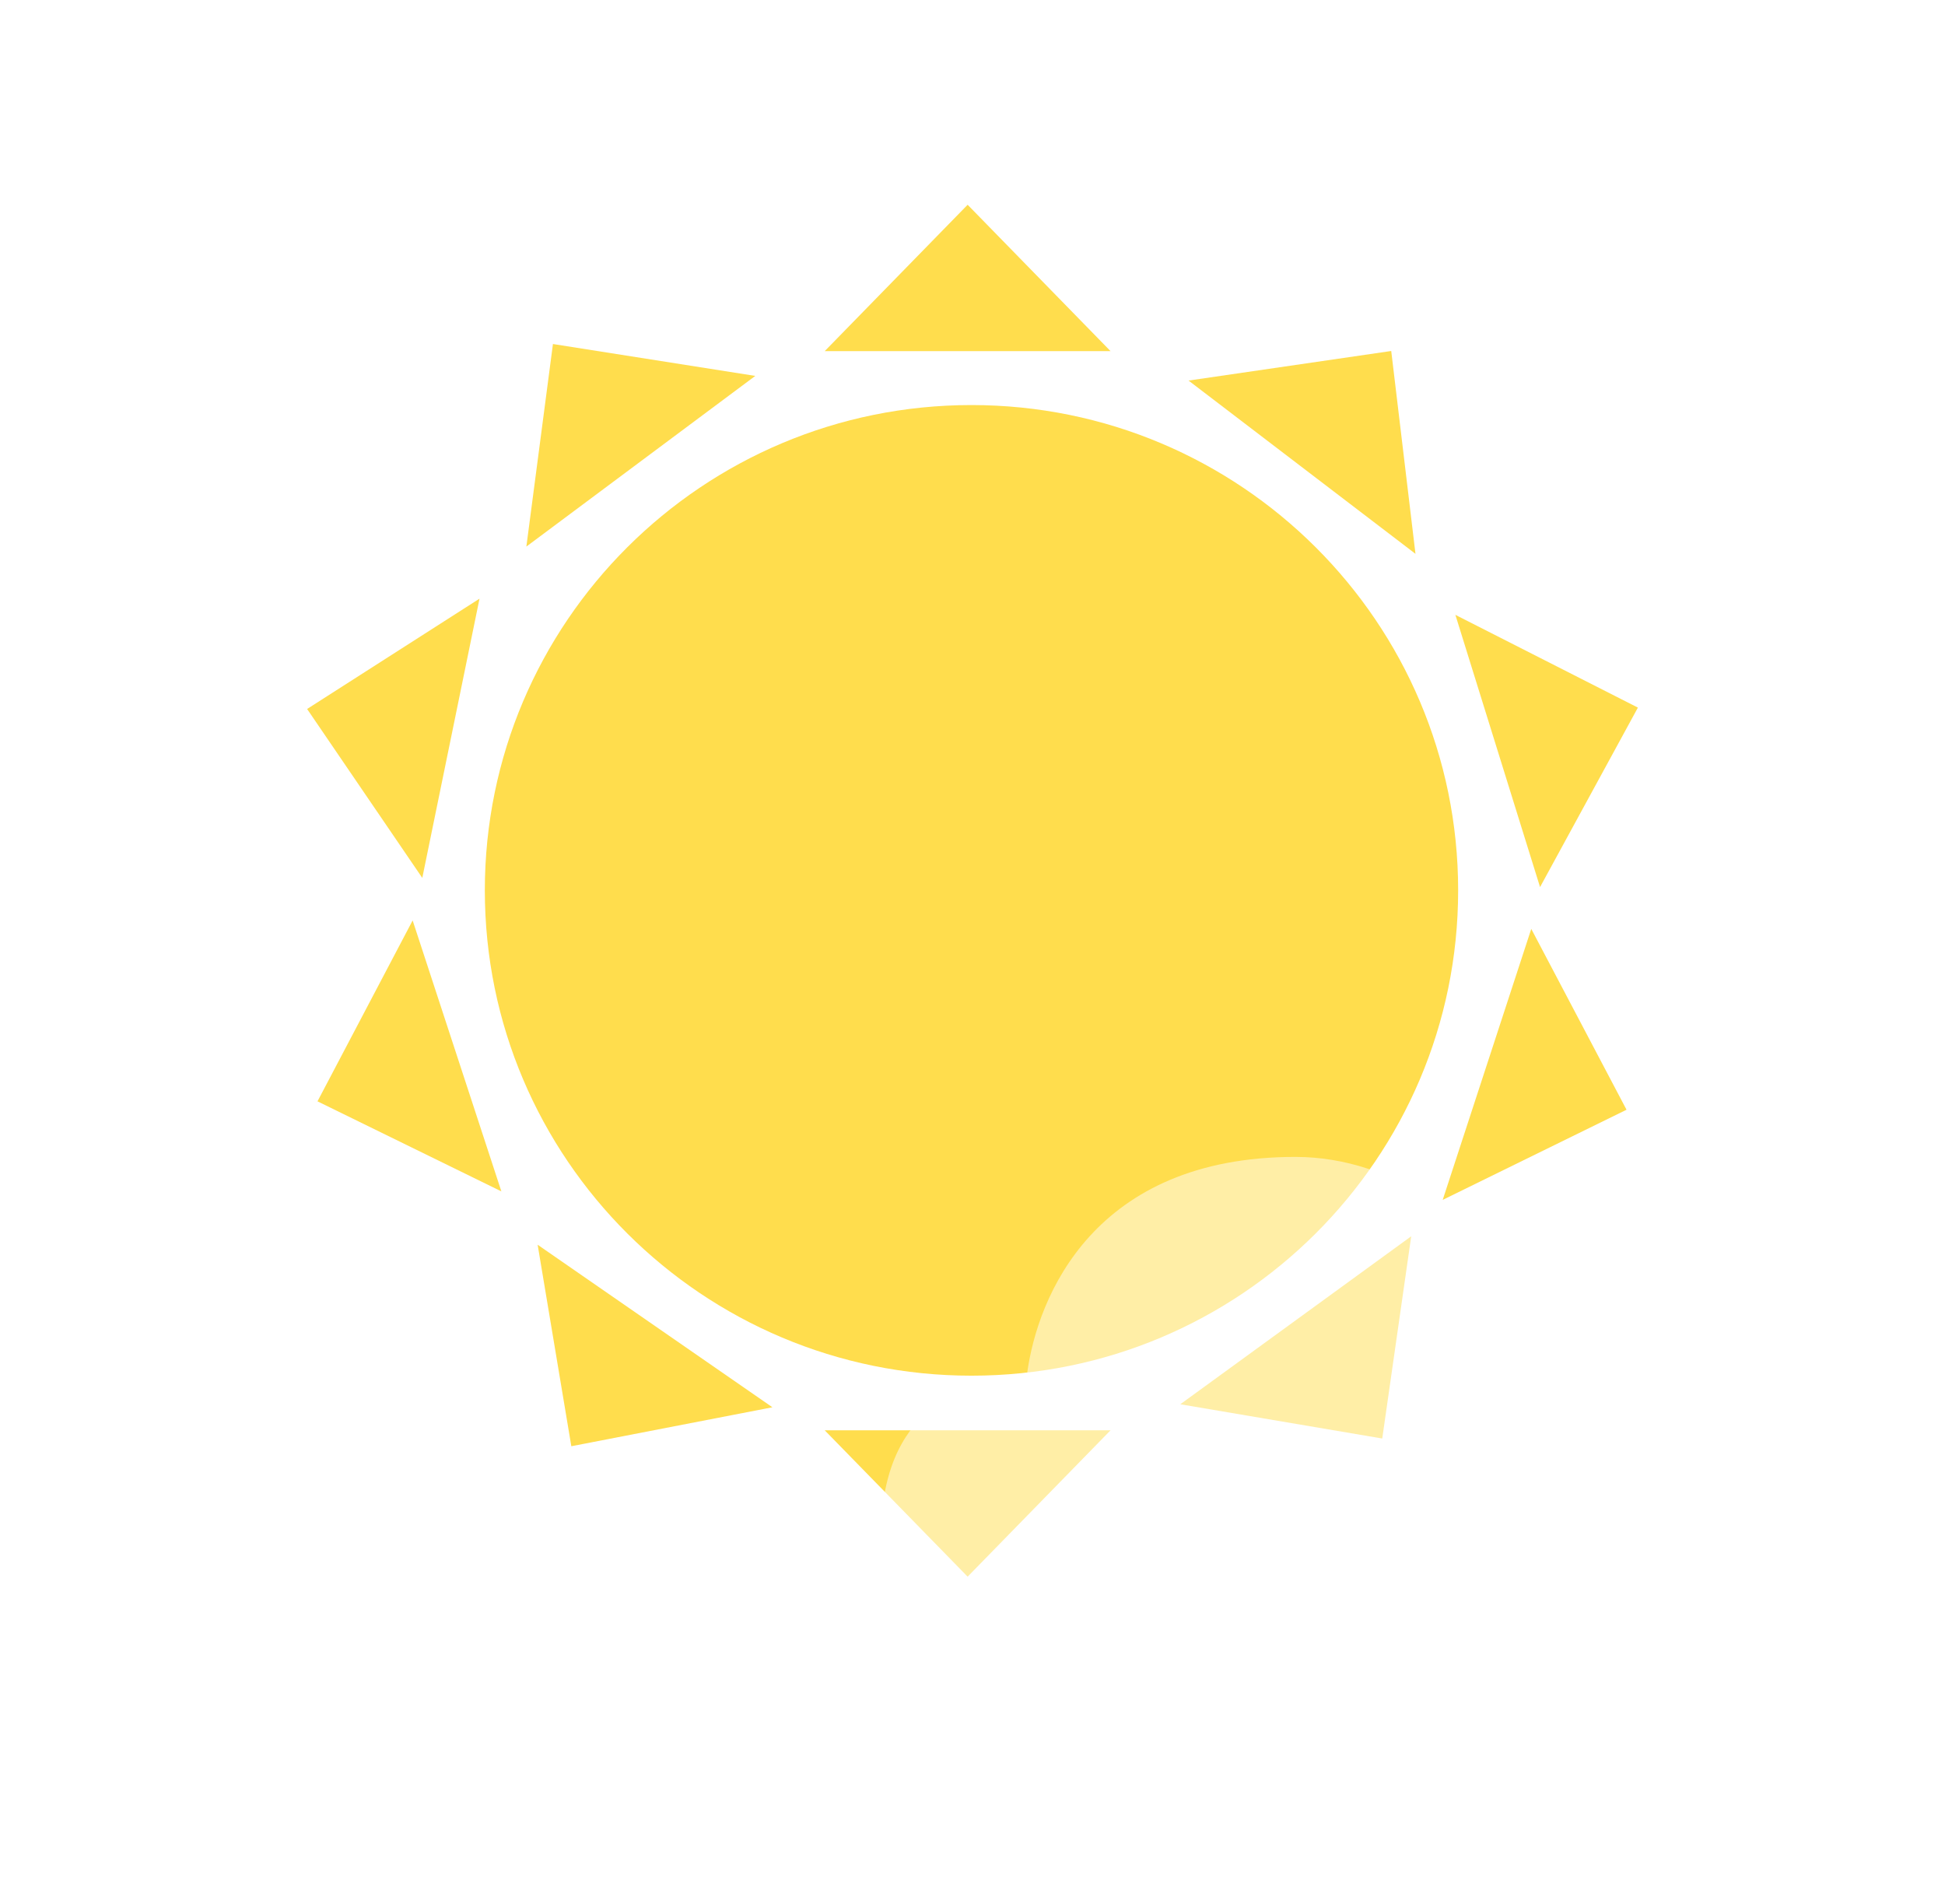 <svg width="380" height="372" viewBox="0 0 380 372" fill="none" xmlns="http://www.w3.org/2000/svg">
<g filter="url(#filter0_d_666_342)">
<path d="M195.808 129H93.579C88.806 129 75.066 129.091 68.519 125.816C54.199 118.652 48.631 109.1 50.281 88.802C52.447 62.137 71.702 59.351 82.442 57.361C84.77 40.645 97.16 9.999 141.711 10C163.352 10 185.466 24.328 192.626 48.207C196.869 48.207 207.847 46.901 220.868 52.585C242.746 62.137 243.542 99.548 234.791 111.488C226.673 122.564 219.675 127.806 195.808 129Z" fill="white"/>
<path d="M294.882 143.932C294.882 196.292 252.313 238.738 199.802 238.738C147.291 238.738 104.723 196.292 104.723 143.932C104.723 91.573 147.291 49.126 199.802 49.126C252.313 49.126 294.882 91.573 294.882 143.932Z" fill="#FFDD4D"/>
<path d="M226.968 38.592H171.128L199.048 10L226.968 38.592Z" fill="#FFDD4D"/>
<path d="M157.561 43.434L112.837 76.773L118.029 37.203L157.561 43.434Z" fill="#FFDD4D"/>
<path d="M103.684 86.946L92.504 141.499L70 108.498L103.684 86.946Z" fill="#FFDD4D"/>
<path d="M90.62 149.805L107.954 202.735L72.029 185.145L90.62 149.805Z" fill="#FFDD4D"/>
<path d="M286.546 78.192L242.209 44.343L281.809 38.565L286.546 78.192Z" fill="#FFDD4D"/>
<path d="M115.039 213.156L160.909 244.909L121.621 252.52L115.039 213.156Z" fill="#FFDD4D"/>
<path d="M310.884 143.291L294.341 90.111L330 108.23L310.884 143.291Z" fill="#FFDD4D"/>
<path d="M291.864 204.396L309.167 151.457L327.779 186.786L291.864 204.396Z" fill="#FFDD4D"/>
<path d="M240.598 244.32L285.712 211.507L280.053 251.013L240.598 244.32Z" fill="#FFDD4D"/>
<path d="M171.128 249.408H226.968L199.048 278L171.128 249.408Z" fill="#FFDD4D"/>
<path d="M310.925 302H220.533C216.313 302 204.163 302.081 198.375 299.164C185.713 292.782 180.79 284.274 182.248 266.194C184.164 242.441 201.189 239.96 210.686 238.187C212.744 223.297 223.699 196 263.092 196C282.227 196 301.781 208.763 308.112 230.033C311.863 230.033 321.57 228.869 333.083 233.933C352.428 242.441 353.132 275.766 345.394 286.401C338.216 296.267 332.029 300.936 310.925 302Z" fill="white" fill-opacity="0.5"/>
</g>
<defs>
<filter id="filter0_d_666_342" x="0" y="0" width="380" height="372" filterUnits="userSpaceOnUse" color-interpolation-filters="sRGB">
<feFlood flood-opacity="0" result="BackgroundImageFix"/>
<feColorMatrix in="SourceAlpha" type="matrix" values="0 0 0 0 0 0 0 0 0 0 0 0 0 0 0 0 0 0 127 0" result="hardAlpha"/>
<feOffset dx="-10" dy="30"/>
<feGaussianBlur stdDeviation="20"/>
<feComposite in2="hardAlpha" operator="out"/>
<feColorMatrix type="matrix" values="0 0 0 0 0 0 0 0 0 0 0 0 0 0 0 0 0 0 0.25 0"/>
<feBlend mode="normal" in2="BackgroundImageFix" result="effect1_dropShadow_666_342"/>
<feBlend mode="normal" in="SourceGraphic" in2="effect1_dropShadow_666_342" result="shape"/>
</filter>
</defs>
</svg>
